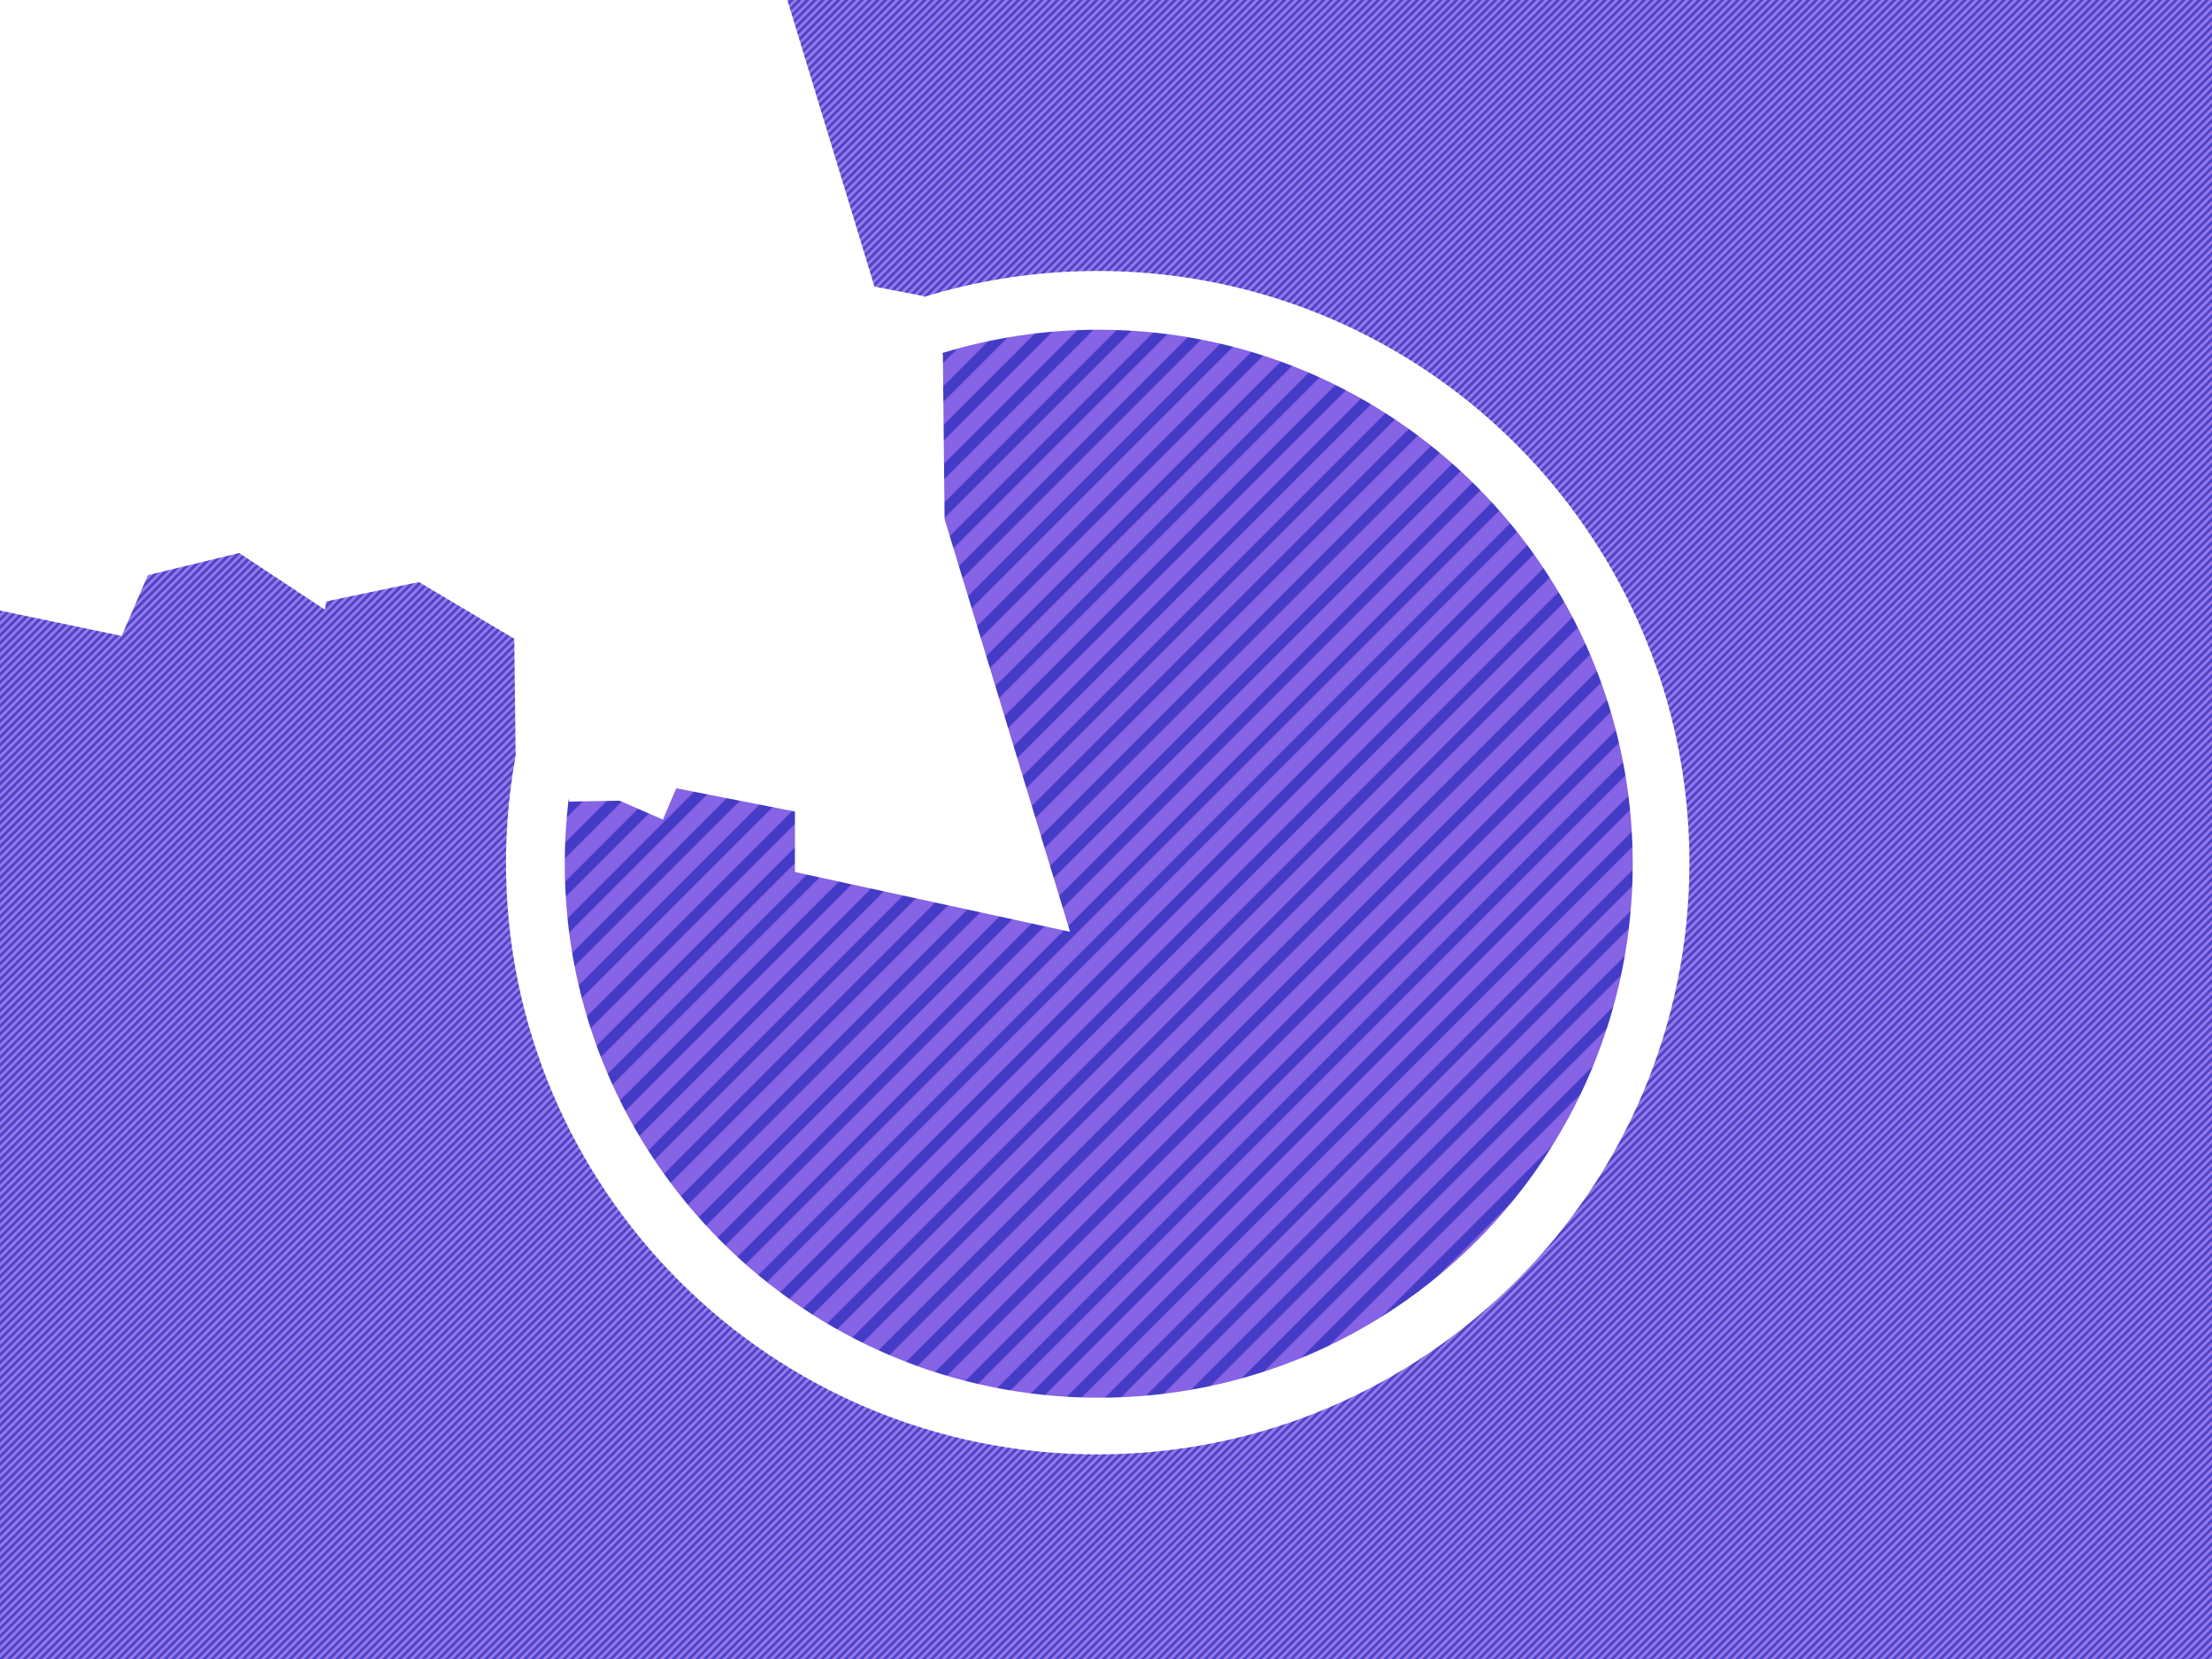 <svg xmlns="http://www.w3.org/2000/svg" width="1600" height="1200" viewBox="0 0 1600 1200"><defs><pattern id="b" width="20" height="20" patternUnits="userSpaceOnUse" patternTransform="rotate(-45)"><path fill="#5521da" opacity=".7" d="M0 0h20v20h-20z"/><path fill="#1f26b5" opacity=".65" d="M0 0h20v8h-20z"/></pattern><pattern id="a" width="20" height="4" patternUnits="userSpaceOnUse" patternTransform="rotate(-45)"><path fill="#5521da" opacity=".6" d="M0 0h20v4h-20z"/><path fill="#1f26b5" opacity=".65" d="M0 0h20v2h-20z"/></pattern></defs><path fill="url(#a)" d="M569.519 0l62.982 207.29 35.797 6.908.081.542c39.725-12.179 81.906-18.74 125.621-18.74 217.101 0 396.439 161.645 424.248 371.145l.038.285c.396 2.997.762 6.003 1.095 9.021l.043.398c.658 6.01 1.193 12.054 1.603 18.133l.043.629c.187 2.853.342 5.713.473 8.579l.06 1.348c.119 2.8.215 5.604.278 8.419l.024 1.267c.059 2.922.097 5.847.097 8.778 0 236.378-191.622 428-428 428s-428.002-191.624-428.002-428.002c0-3.074.04-6.14.104-9.199l.02-1.016c.069-2.975.174-5.939.304-8.898l.047-1.053c.141-3.035.312-6.062.517-9.08l.033-.48c1.108-16.146 3.11-32.047 5.959-47.649l-.984-84.625-69-41-67 14-1 6-62-41-66 16-19 44-88-18.374v758.374h1600v-1200h-1030.481z"/><path fill="url(#b)" d="M794.75 238.5c-39.458 0-77.53 5.922-113.385 16.917l.635.583 1.25 119.5 90.75 298.5-199-43.25v-43.75l-85.833-16.833-9.667 22.667-31.333-13.667-36.333.667-.491-2.115c-1.872 15.416-2.842 31.11-2.842 47.031 0 213.32 172.93 386.25 386.25 386.25s386.25-172.93 386.25-386.25c-.001-213.32-172.931-386.25-386.251-386.25z"/></svg>